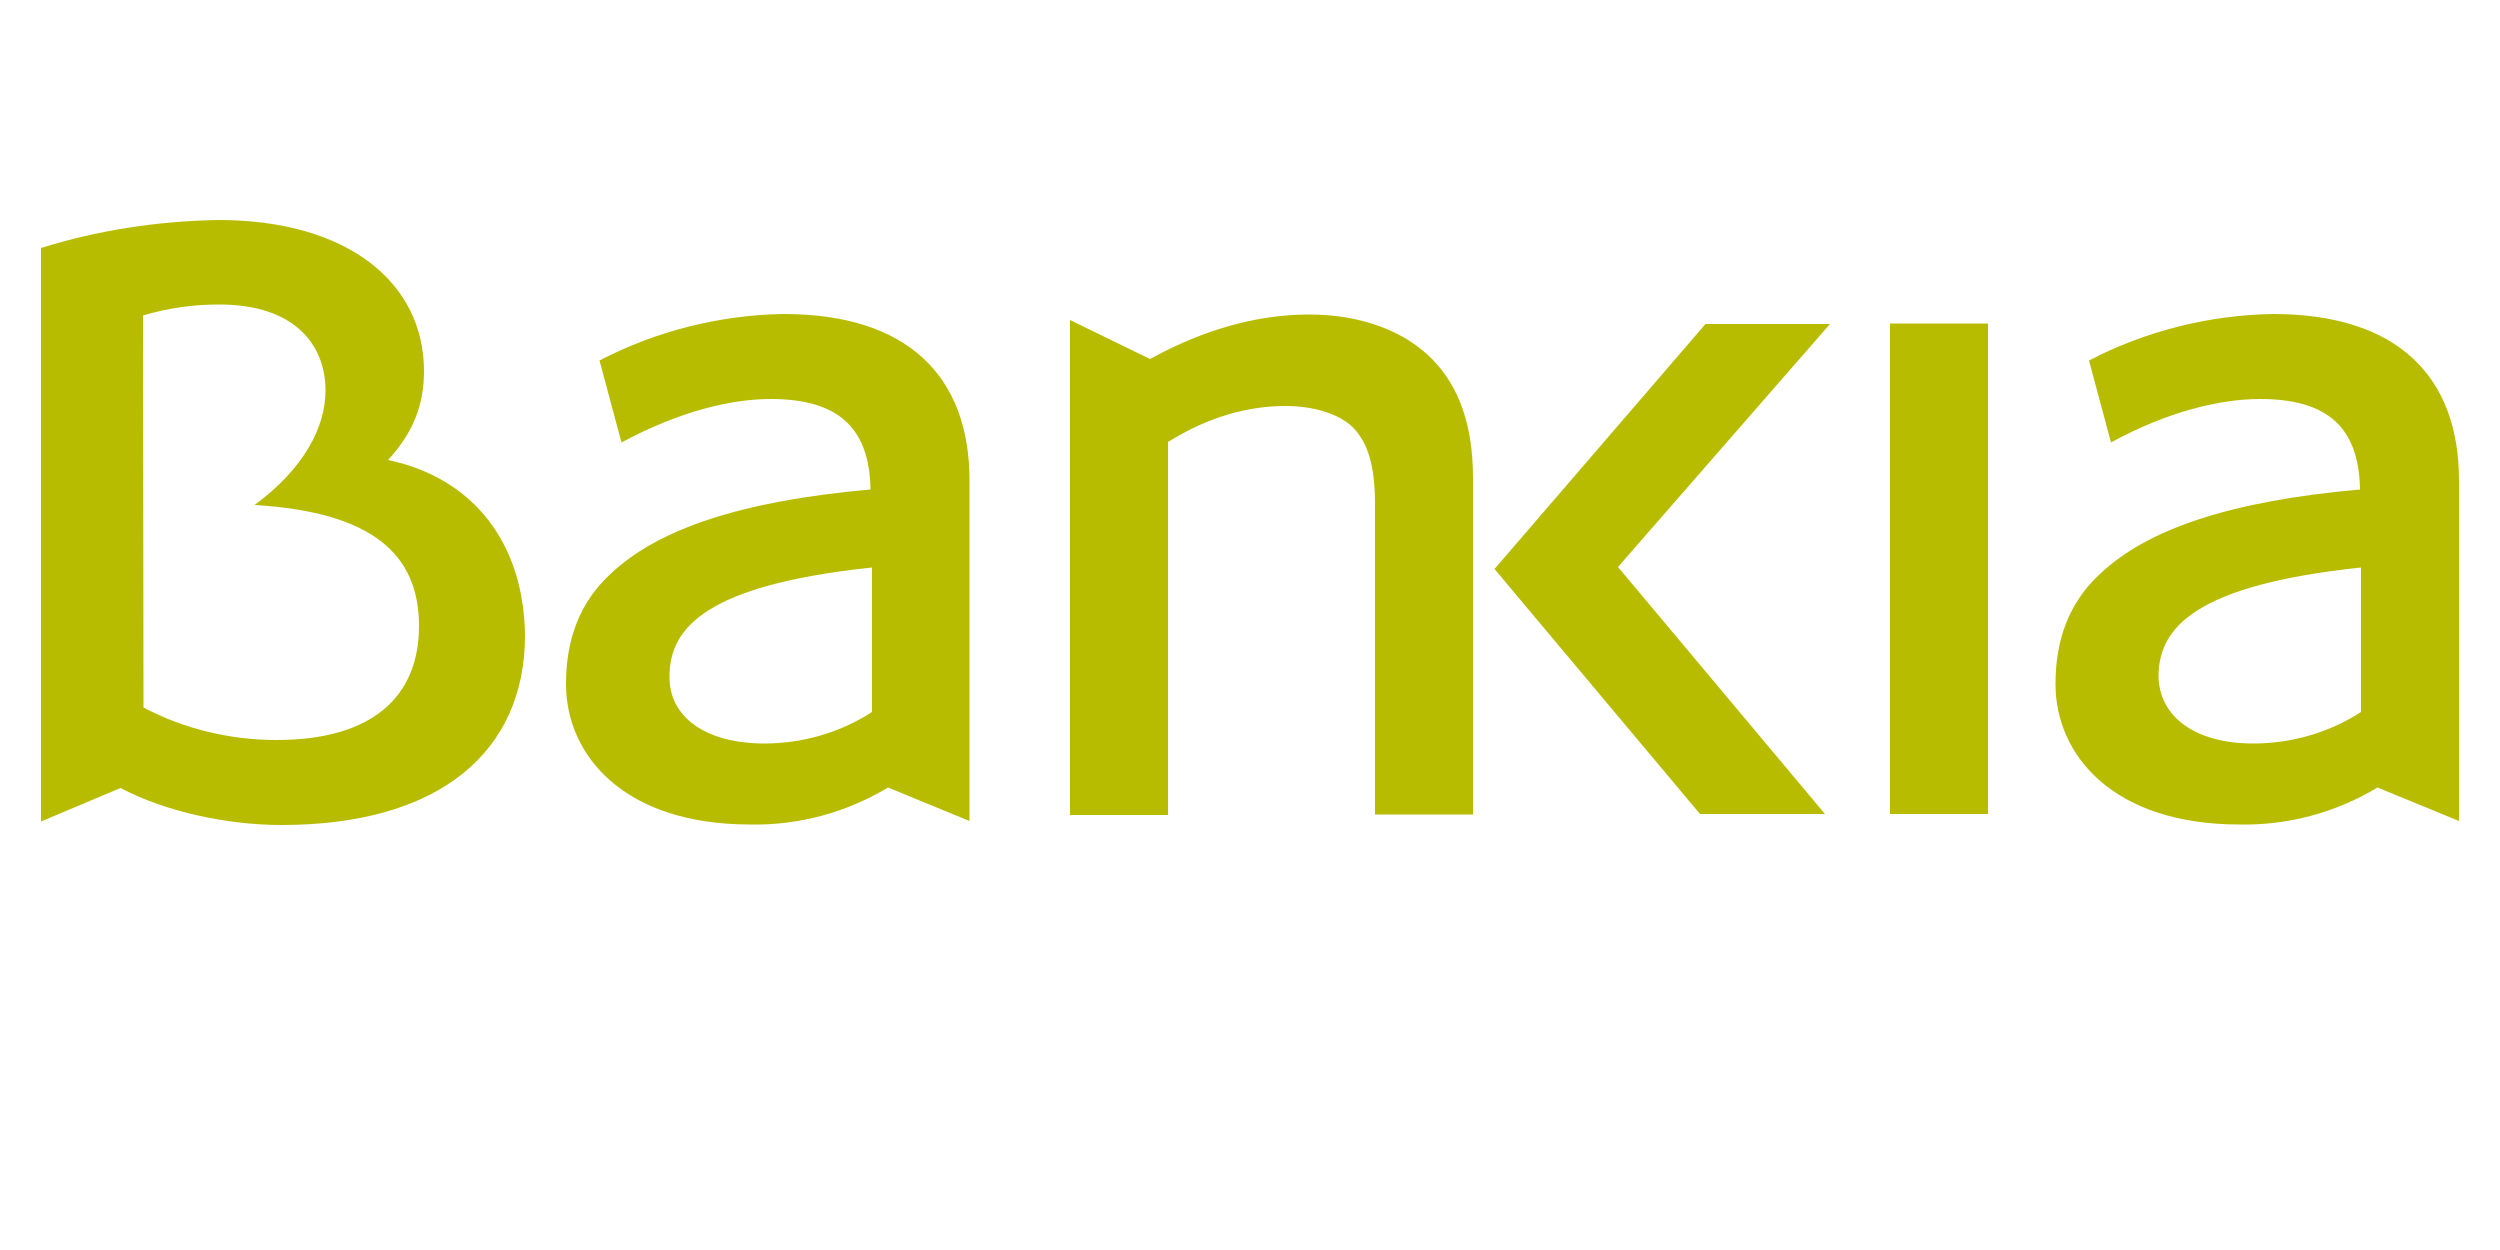 <?xml version="1.0" encoding="utf-8"?>
<!-- Generator: Adobe Illustrator 25.4.1, SVG Export Plug-In . SVG Version: 6.00 Build 0)  -->
<svg version="1.1" id="_x31_cac801f-8a9a-4f8d-a07c-e423655fddd3"
	 xmlns="http://www.w3.org/2000/svg" xmlns:xlink="http://www.w3.org/1999/xlink" x="0px" y="0px" viewBox="0 0 500 250"
	 style="enable-background:new 0 0 500 250;" xml:space="preserve">
<style type="text/css">
	.st0{fill:#B7BC00;}
</style>
<path class="st0" d="M450.7,148.7c7.6,0,15.2-2.2,21.5-6.3v-28.9c-33.1,3.5-40.5,12-40.5,21.8C431.9,143.3,438.9,148.7,450.7,148.7
	 M417.8,72.1c11.3-5.9,24.1-9.1,36.8-9.3c24.8,0,37.2,12.4,37.2,33.3v68.1l-16.3-6.7c-8.3,5-17.9,7.6-27.6,7.4
	c-25.3,0-36.8-13.9-36.8-28.1c0-8.7,2.6-16.3,9.1-22.2c9.3-8.7,25.7-14.4,51.8-16.7c-0.2-12.6-6.7-18.1-20-18.1
	c-8.1,0-18.7,2.6-29.8,8.7L417.8,72.1z M378,64.7h19.6v98.1H378V64.7L378,64.7z M323.6,113.4l41.4,49.4h-25l-41.1-49l42.2-49H366
	L323.6,113.4z M230,71.8c11.1-6.1,21.8-8.9,31.8-8.9c10.4,0,19.2,3.3,24.8,9.1c5.2,5.4,8,13,8,23.7v67.2H275v-62
	c0-8-1.5-12.4-4.4-15.4c-2.6-2.6-7.6-4.3-13.5-4.3c-7.2,0-15.2,2-23.5,7.2V163h-19.6V64L230,71.8z M152.9,148.7
	c7.6,0,15.2-2.2,21.5-6.3v-28.9c-33.1,3.5-40.5,12-40.5,21.8C133.8,143.3,141,148.7,152.9,148.7 M119.9,72.1
	c11.3-5.9,24.1-9.1,36.8-9.3c24.8,0,37.2,12.4,37.2,33.3v68.1l-16.3-6.7c-8.3,5-17.9,7.6-27.6,7.4c-25.3,0-36.8-13.9-36.8-28.1
	c0-8.7,2.6-16.3,9.1-22.2c9.3-8.7,25.7-14.4,51.8-16.7c-0.2-12.6-6.7-18.1-20-18.1c-8.1,0-18.5,2.6-29.8,8.7L119.9,72.1z
	 M28.7,141.5c8.1,4.3,17.4,6.5,26.6,6.5c19.2,0,28.5-8.7,28.5-22.8c0-14.4-9.4-22.8-32.9-24.2c9.8-7.2,14.2-15.5,14.2-22.9
	c0-8.9-5.9-17.2-21.3-17.2c-5.2,0-10.2,0.7-15.2,2.2L28.7,141.5L28.7,141.5z M105,127.1C105,150,88.3,165,56.3,165
	c-10.7,0-23.1-2.6-32.2-7.4l-15.9,6.7V49.6C19.7,46,31.7,44.2,43.7,44c25.9,0,41.1,12.6,41.1,30.2c0,6.8-2.2,12.4-7.2,17.8
	C94.8,95.6,104.8,108.8,105,127.1"/>
</svg>
